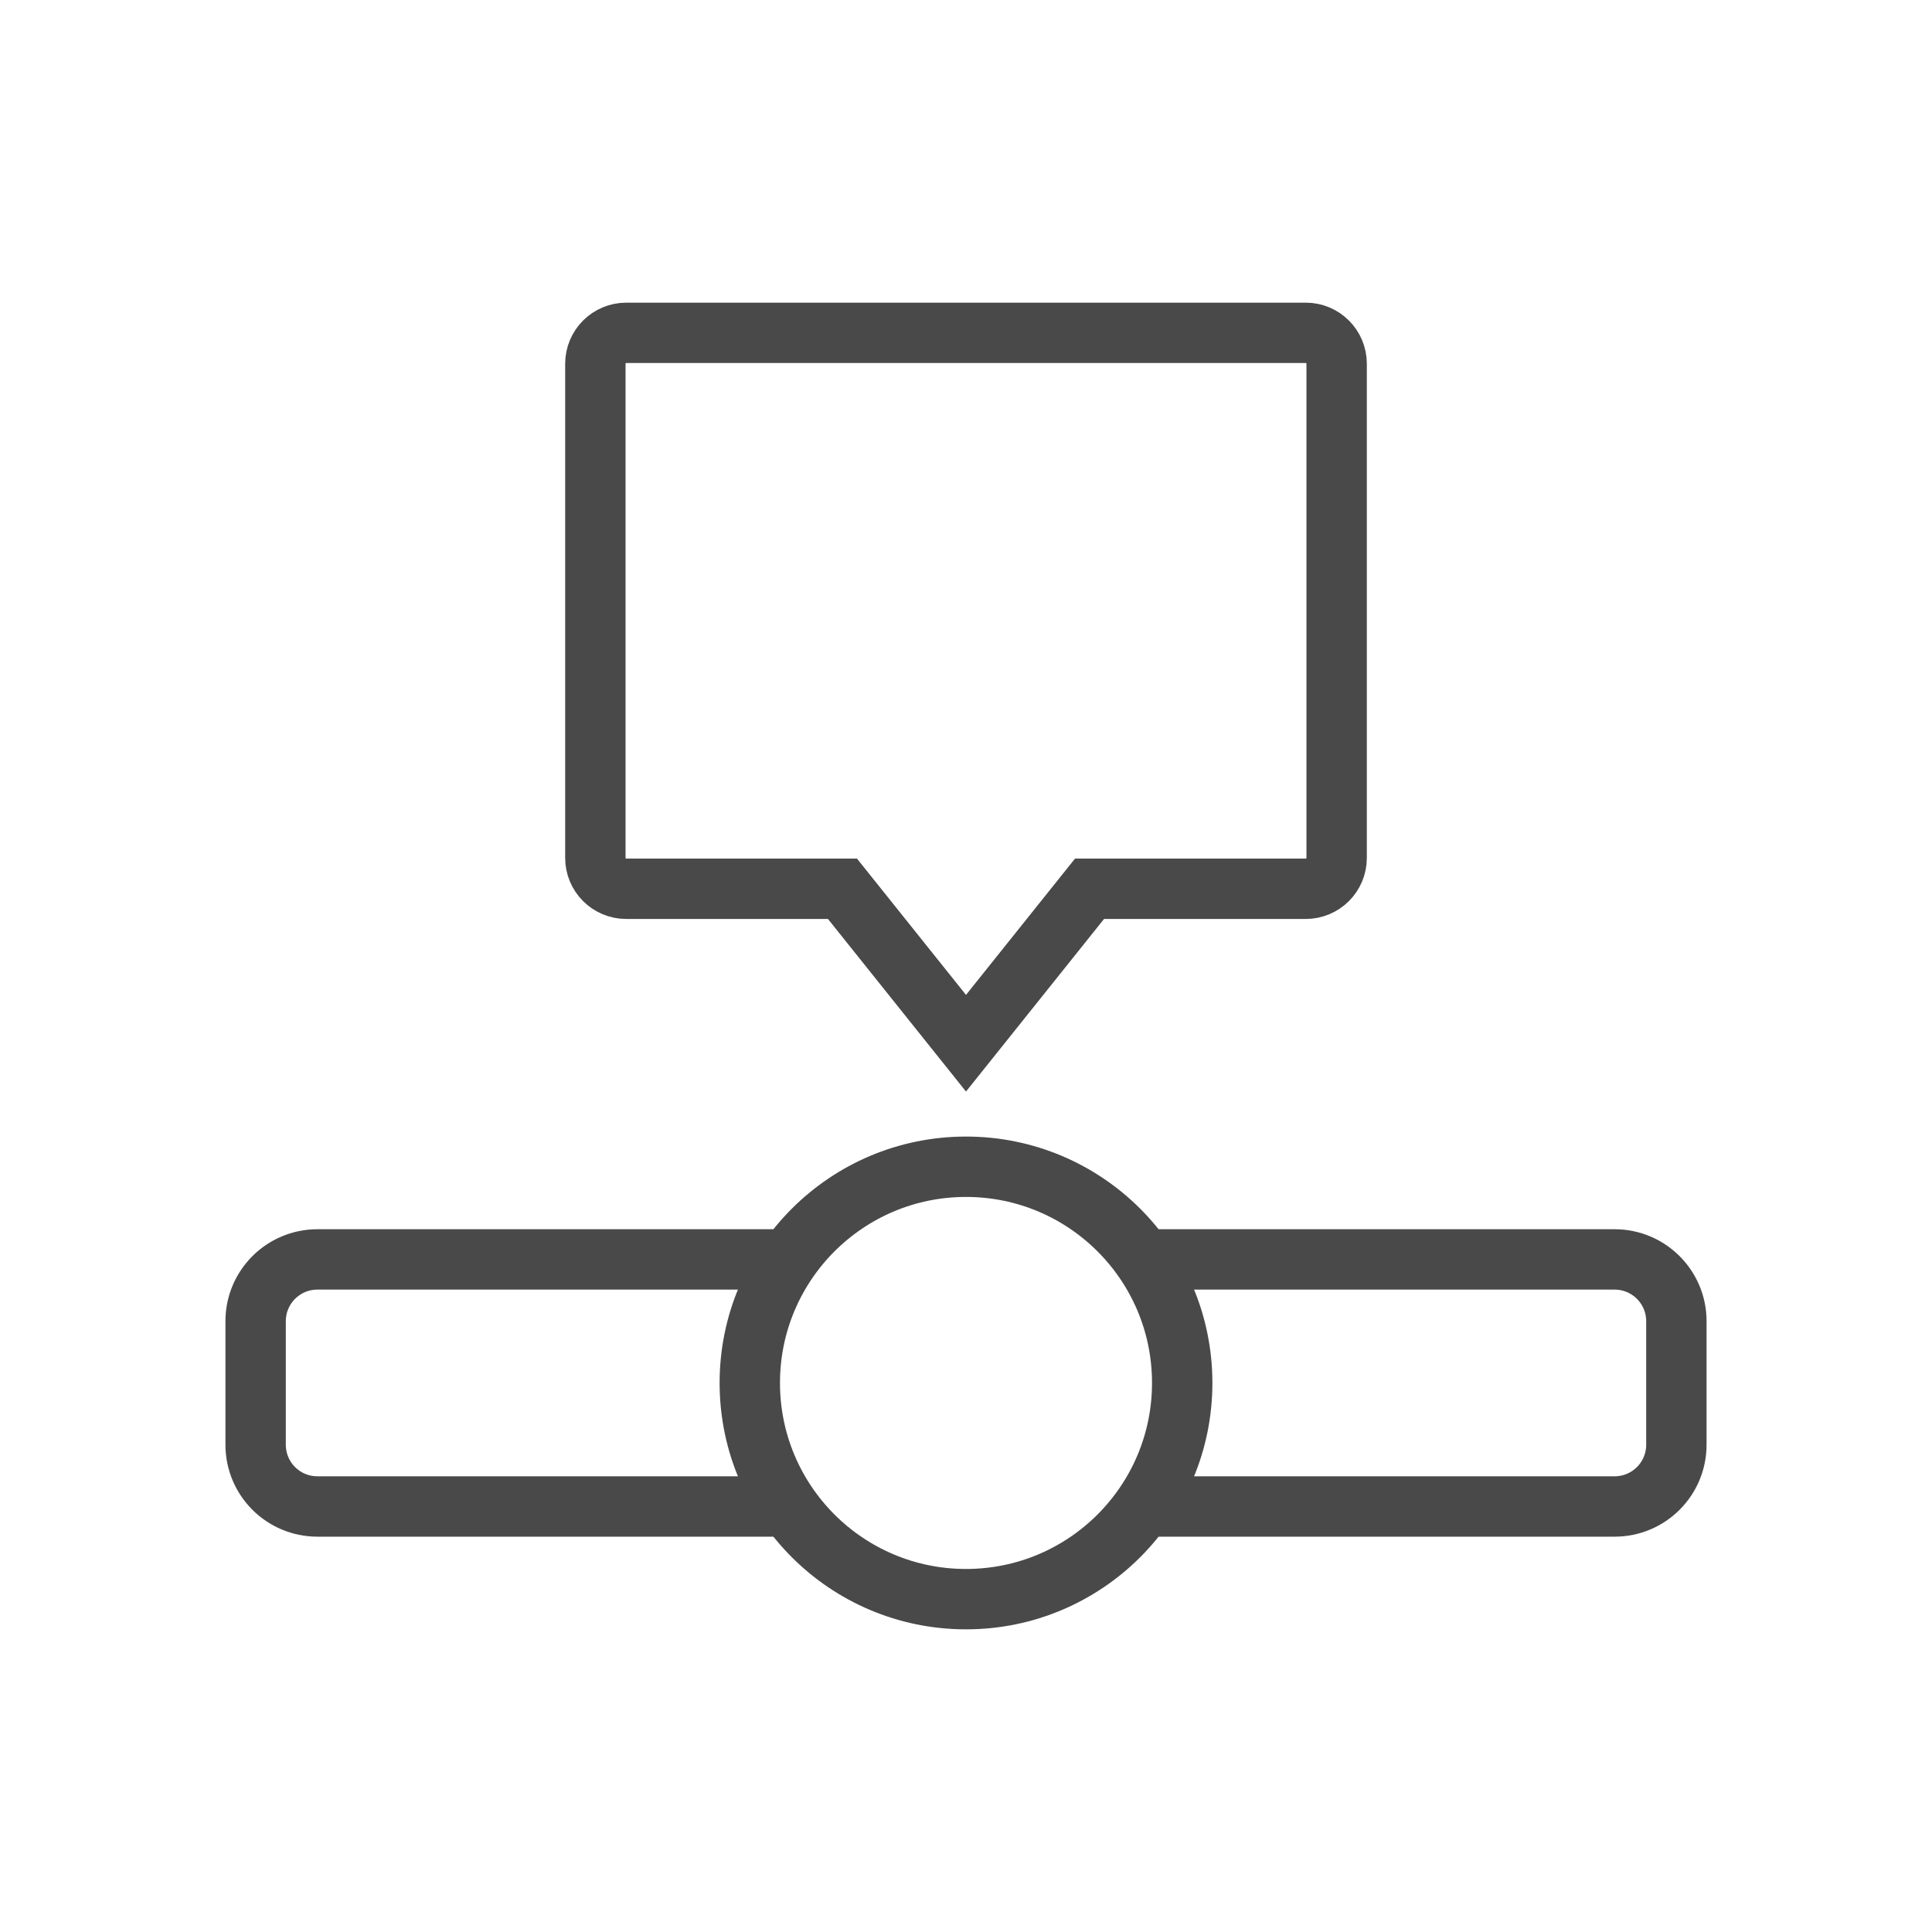 <svg width="32" height="32" viewBox="0 0 32 32" fill="none" xmlns="http://www.w3.org/2000/svg">
<path d="M12.931 24.952H5.257C4.692 24.952 4.234 24.495 4.234 23.929V21.883C4.234 21.318 4.692 20.86 5.257 20.86H12.931" stroke="#49494A" stroke-miterlimit="10"/>
<path d="M19.069 20.86H26.743C27.308 20.86 27.766 21.318 27.766 21.883V23.929C27.766 24.495 27.308 24.952 26.743 24.952H19.069" stroke="#49494A" stroke-miterlimit="10"/>
<path d="M19.581 22.906C19.581 24.884 17.978 26.487 16 26.487C14.022 26.487 12.419 24.884 12.419 22.906C12.419 20.928 14.022 19.325 16 19.325C17.978 19.325 19.581 20.928 19.581 22.906Z" stroke="#49494A" stroke-miterlimit="10"/>
<path d="M9.861 6.025V14.21C9.861 14.492 10.09 14.721 10.373 14.721H13.954L16 17.279L18.046 14.721H21.627C21.91 14.721 22.139 14.492 22.139 14.21V6.025C22.139 5.742 21.91 5.513 21.627 5.513H10.373C10.09 5.513 9.861 5.742 9.861 6.025Z" stroke="#49494A" stroke-miterlimit="10"/>
</svg>
